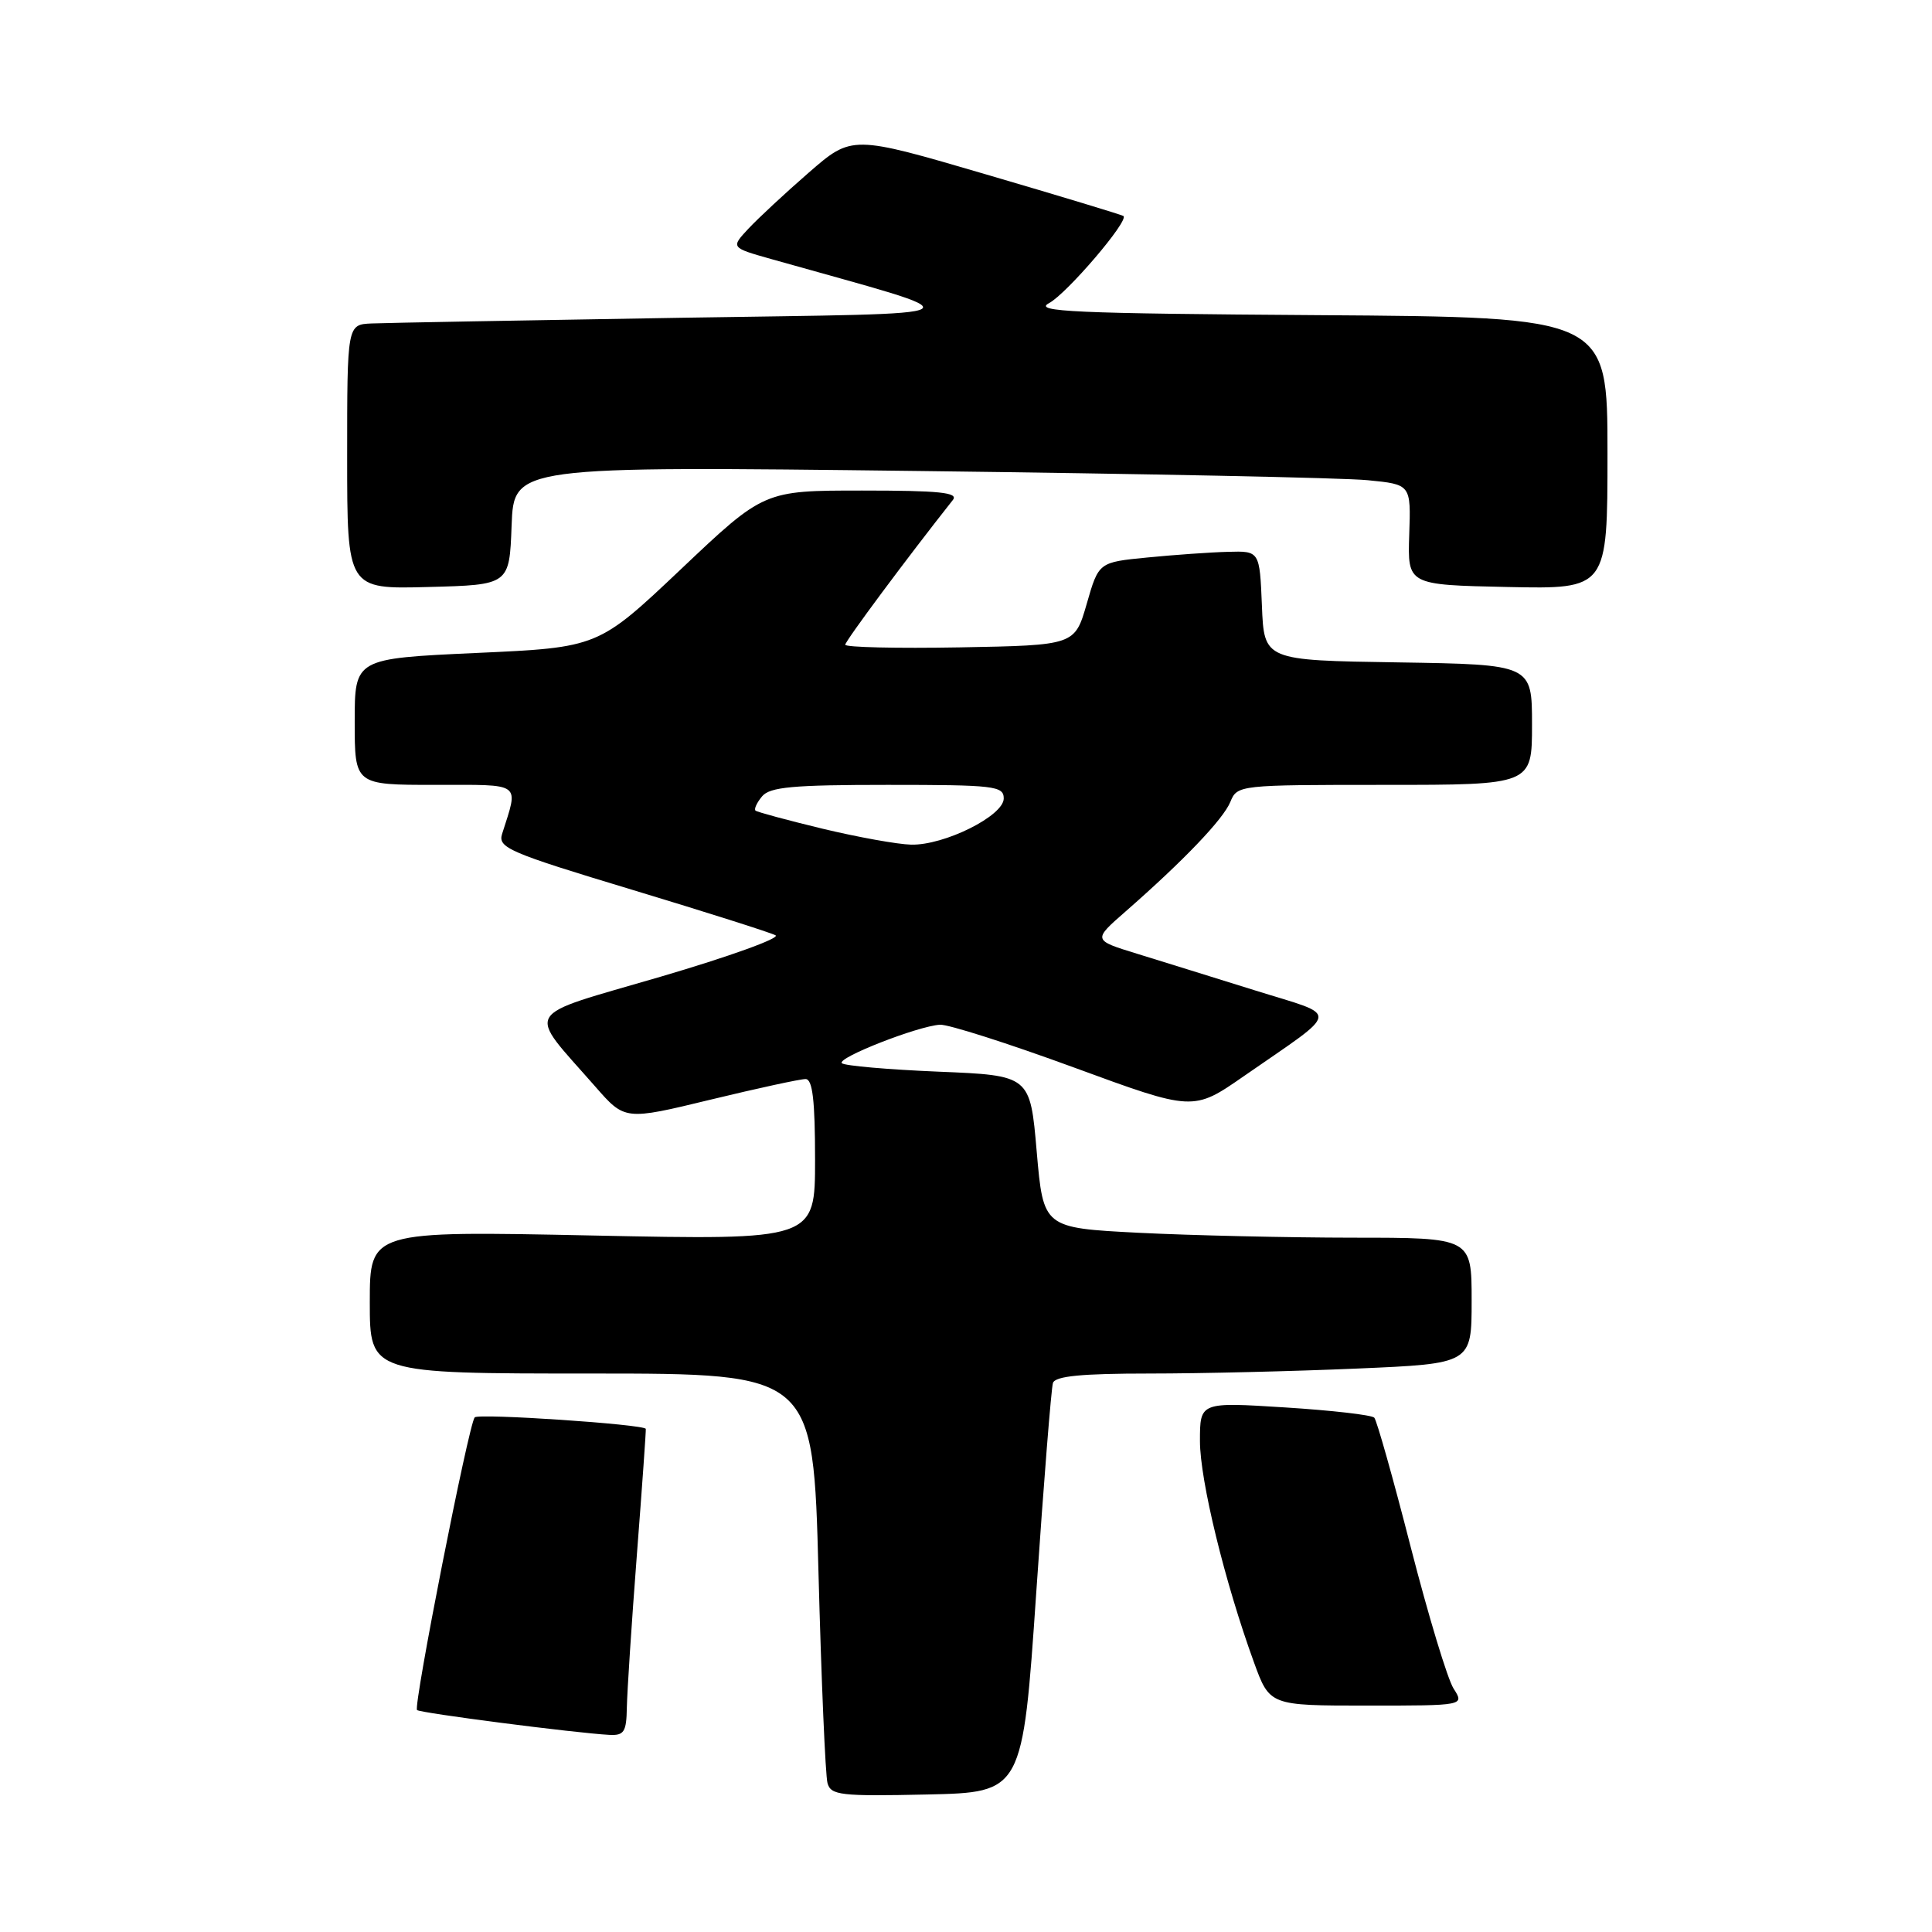 <?xml version="1.0" encoding="UTF-8" standalone="no"?>
<!DOCTYPE svg PUBLIC "-//W3C//DTD SVG 1.1//EN" "http://www.w3.org/Graphics/SVG/1.1/DTD/svg11.dtd" >
<svg xmlns="http://www.w3.org/2000/svg" xmlns:xlink="http://www.w3.org/1999/xlink" version="1.1" viewBox="0 0 256 256">
 <g >
 <path fill="currentColor"
d=" M 137.31 211.00 C 138.30 196.43 139.30 183.94 139.52 183.25 C 139.82 182.34 143.30 182.00 152.31 182.00 C 159.11 182.00 171.50 181.70 179.84 181.34 C 195.00 180.69 195.00 180.69 195.00 172.34 C 195.00 164.00 195.00 164.00 179.25 164.00 C 170.59 163.99 157.82 163.70 150.87 163.35 C 138.25 162.70 138.25 162.70 137.37 152.60 C 136.50 142.50 136.50 142.50 124.33 142.00 C 117.64 141.72 111.89 141.22 111.55 140.88 C 110.85 140.18 121.58 135.97 124.55 135.78 C 125.62 135.71 133.61 138.26 142.31 141.45 C 158.11 147.25 158.11 147.25 164.81 142.60 C 177.81 133.58 177.64 134.78 166.35 131.25 C 160.93 129.56 153.87 127.36 150.65 126.37 C 144.80 124.57 144.80 124.57 149.15 120.77 C 156.88 114.00 162.09 108.55 163.03 106.25 C 163.94 104.02 164.17 104.00 183.48 104.00 C 203.00 104.00 203.00 104.00 203.00 96.02 C 203.00 88.05 203.00 88.05 185.25 87.77 C 167.50 87.50 167.50 87.50 167.21 80.25 C 166.91 73.00 166.91 73.00 162.71 73.12 C 160.39 73.18 155.59 73.52 152.04 73.87 C 145.58 74.50 145.58 74.50 144.00 80.00 C 142.41 85.50 142.41 85.50 127.21 85.78 C 118.84 85.93 112.00 85.77 112.00 85.43 C 112.00 84.94 120.17 73.95 126.26 66.25 C 127.04 65.26 124.50 65.00 114.24 65.00 C 101.23 65.00 101.23 65.00 90.25 75.40 C 79.27 85.79 79.27 85.79 63.14 86.52 C 47.00 87.26 47.00 87.26 47.00 95.63 C 47.00 104.00 47.00 104.00 57.62 104.00 C 69.34 104.00 68.73 103.55 66.53 110.50 C 65.95 112.33 67.43 112.97 83.70 117.88 C 93.49 120.84 102.07 123.56 102.76 123.93 C 103.45 124.29 96.60 126.76 87.53 129.42 C 68.89 134.88 69.70 133.50 78.88 143.98 C 82.80 148.46 82.80 148.46 94.15 145.71 C 100.39 144.20 106.06 142.97 106.75 142.98 C 107.67 143.00 108.00 145.81 108.00 153.66 C 108.00 164.32 108.00 164.32 78.50 163.71 C 49.00 163.10 49.00 163.10 49.00 172.55 C 49.00 182.00 49.00 182.00 78.38 182.00 C 107.76 182.00 107.76 182.00 108.45 208.25 C 108.83 222.69 109.37 235.30 109.65 236.28 C 110.10 237.88 111.39 238.03 122.83 237.78 C 135.50 237.50 135.50 237.50 137.31 211.00 Z  M 83.06 226.25 C 83.10 224.19 83.69 215.07 84.39 206.00 C 85.09 196.93 85.62 189.42 85.57 189.33 C 85.27 188.72 63.38 187.25 62.90 187.81 C 62.10 188.72 54.74 226.08 55.26 226.59 C 55.65 226.98 76.24 229.64 80.75 229.88 C 82.69 229.98 83.01 229.49 83.06 226.25 Z  M 192.61 223.75 C 191.81 222.51 189.26 214.07 186.93 205.00 C 184.61 195.93 182.43 188.21 182.10 187.85 C 181.77 187.49 176.44 186.88 170.25 186.49 C 159.00 185.78 159.00 185.78 159.00 190.94 C 159.00 196.15 162.29 209.64 166.15 220.25 C 168.24 226.00 168.24 226.00 181.14 226.00 C 194.05 226.00 194.05 226.00 192.61 223.75 Z  M 67.79 69.63 C 68.09 61.76 68.09 61.76 121.79 62.41 C 151.33 62.77 178.08 63.31 181.23 63.63 C 186.96 64.19 186.96 64.19 186.73 70.85 C 186.51 77.50 186.51 77.50 199.75 77.78 C 213.00 78.06 213.00 78.06 213.00 60.04 C 213.00 42.02 213.00 42.02 174.75 41.76 C 142.22 41.54 136.87 41.30 139.00 40.17 C 141.36 38.91 149.65 29.21 148.86 28.62 C 148.66 28.47 140.49 25.99 130.69 23.12 C 112.89 17.90 112.89 17.90 107.19 22.85 C 104.06 25.57 100.45 28.93 99.17 30.30 C 96.83 32.81 96.83 32.81 102.17 34.32 C 130.21 42.24 131.47 41.44 90.00 42.11 C 69.38 42.45 51.04 42.78 49.25 42.86 C 46.00 43.00 46.00 43.00 46.00 60.53 C 46.00 78.07 46.00 78.07 56.75 77.78 C 67.50 77.50 67.50 77.50 67.79 69.63 Z  M 109.00 109.81 C 104.33 108.68 100.32 107.60 100.11 107.41 C 99.89 107.21 100.28 106.36 100.98 105.52 C 102.01 104.28 105.07 104.00 117.62 104.00 C 131.77 104.00 133.00 104.14 133.00 105.80 C 133.00 108.10 125.13 112.03 120.72 111.92 C 118.95 111.88 113.67 110.93 109.00 109.81 Z "/>
</g>
</svg>